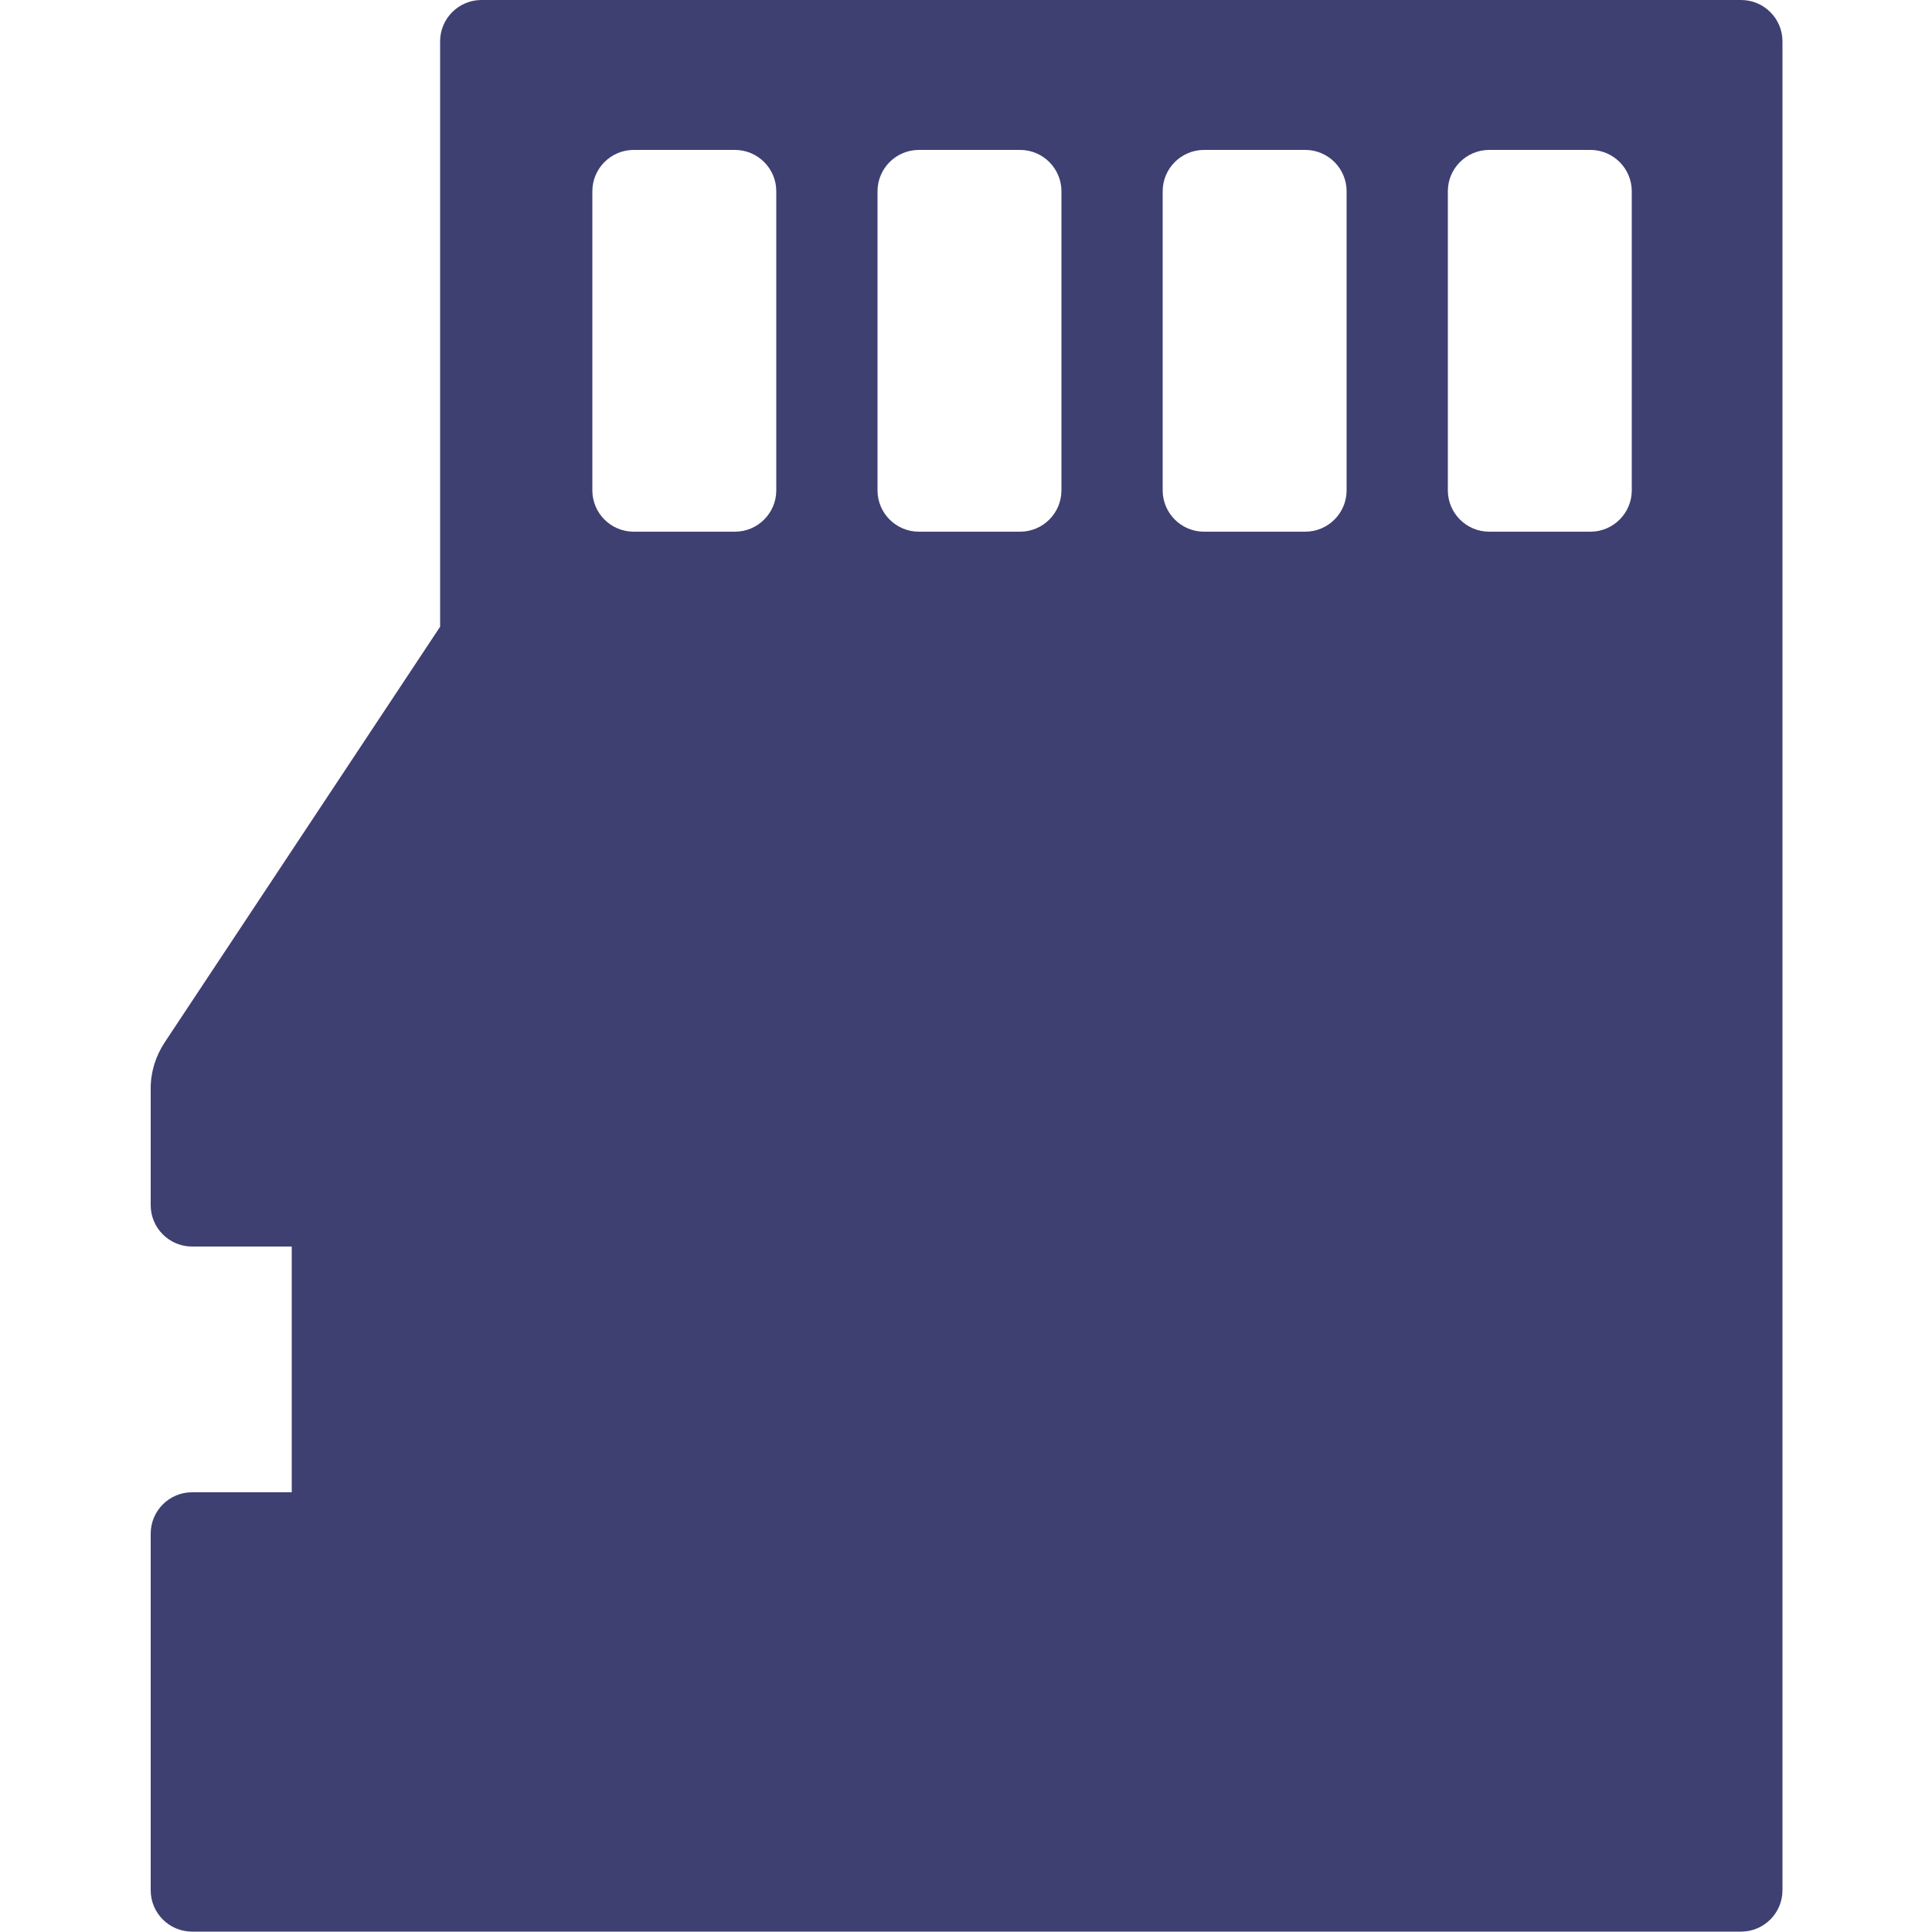 <?xml version="1.0" encoding="utf-8"?>
<!-- Generator: Adobe Illustrator 26.5.2, SVG Export Plug-In . SVG Version: 6.00 Build 0)  -->
<svg version="1.1"
	 id="svg12761" xmlns:inkscape="http://www.inkscape.org/namespaces/inkscape" xmlns:svg="http://www.w3.org/2000/svg" xmlns:sodipodi="http://sodipodi.sourceforge.net/DTD/sodipodi-0.dtd"
	 xmlns="http://www.w3.org/2000/svg" xmlns:xlink="http://www.w3.org/1999/xlink" x="0px" y="0px" viewBox="0 0 500 500"
	 style="enable-background:new 0 0 500 500;" xml:space="preserve">
<style type="text/css">
	.st0{fill:#3E4072;}
</style>
<sodipodi:namedview  bordercolor="#666666" borderopacity="1.0" id="namedview12763" inkscape:current-layer="svg12761" inkscape:cx="246.97112" inkscape:cy="467.15437" inkscape:deskcolor="#d1d1d1" inkscape:pagecheckerboard="0" inkscape:pageopacity="0.0" inkscape:showpageshadow="2" inkscape:window-height="894" inkscape:window-maximized="1" inkscape:window-width="1920" inkscape:window-x="-8" inkscape:window-y="-8" inkscape:zoom="0.76527166" pagecolor="#ffffff" showgrid="false">
	</sodipodi:namedview>
<g id="g12759">
	<path id="path12757" class="st0" d="M450.6,0H124.6c-5.9,0-10.7,4.8-10.7,10.7v151.5L42.6,269.8c-2.3,3.5-3.6,7.6-3.6,11.8v30.3
		c0,5.9,4.8,10.7,10.7,10.7h25.8v63.6H49.7c-5.9,0-10.7,4.8-10.7,10.7v92.3c0,5.9,4.8,10.7,10.7,10.7h400.9
		c5.9,0,10.7-4.8,10.7-10.7V10.7C461.3,4.8,456.5,0,450.6,0z M200.9,126.9c0,5.9-4.8,10.7-10.7,10.7h-26.2
		c-5.9,0-10.7-4.8-10.7-10.7V49.5c0-5.9,4.8-10.7,10.7-10.7h26.2c5.9,0,10.7,4.8,10.7,10.7V126.9z M274.7,126.9
		c0,5.9-4.8,10.7-10.7,10.7h-26.2c-5.9,0-10.7-4.8-10.7-10.7V49.5c0-5.9,4.8-10.7,10.7-10.7H264c5.9,0,10.7,4.8,10.7,10.7V126.9z
		 M348.5,126.9c0,5.9-4.8,10.7-10.7,10.7h-26.2c-5.9,0-10.7-4.8-10.7-10.7V49.5c0-5.9,4.8-10.7,10.7-10.7h26.2
		c5.9,0,10.7,4.8,10.7,10.7V126.9z M422.3,126.9c0,5.9-4.8,10.7-10.7,10.7h-26.2c-5.9,0-10.7-4.8-10.7-10.7V49.5
		c0-5.9,4.8-10.7,10.7-10.7h26.2c5.9,0,10.7,4.8,10.7,10.7V126.9z"/>
</g>
</svg>
